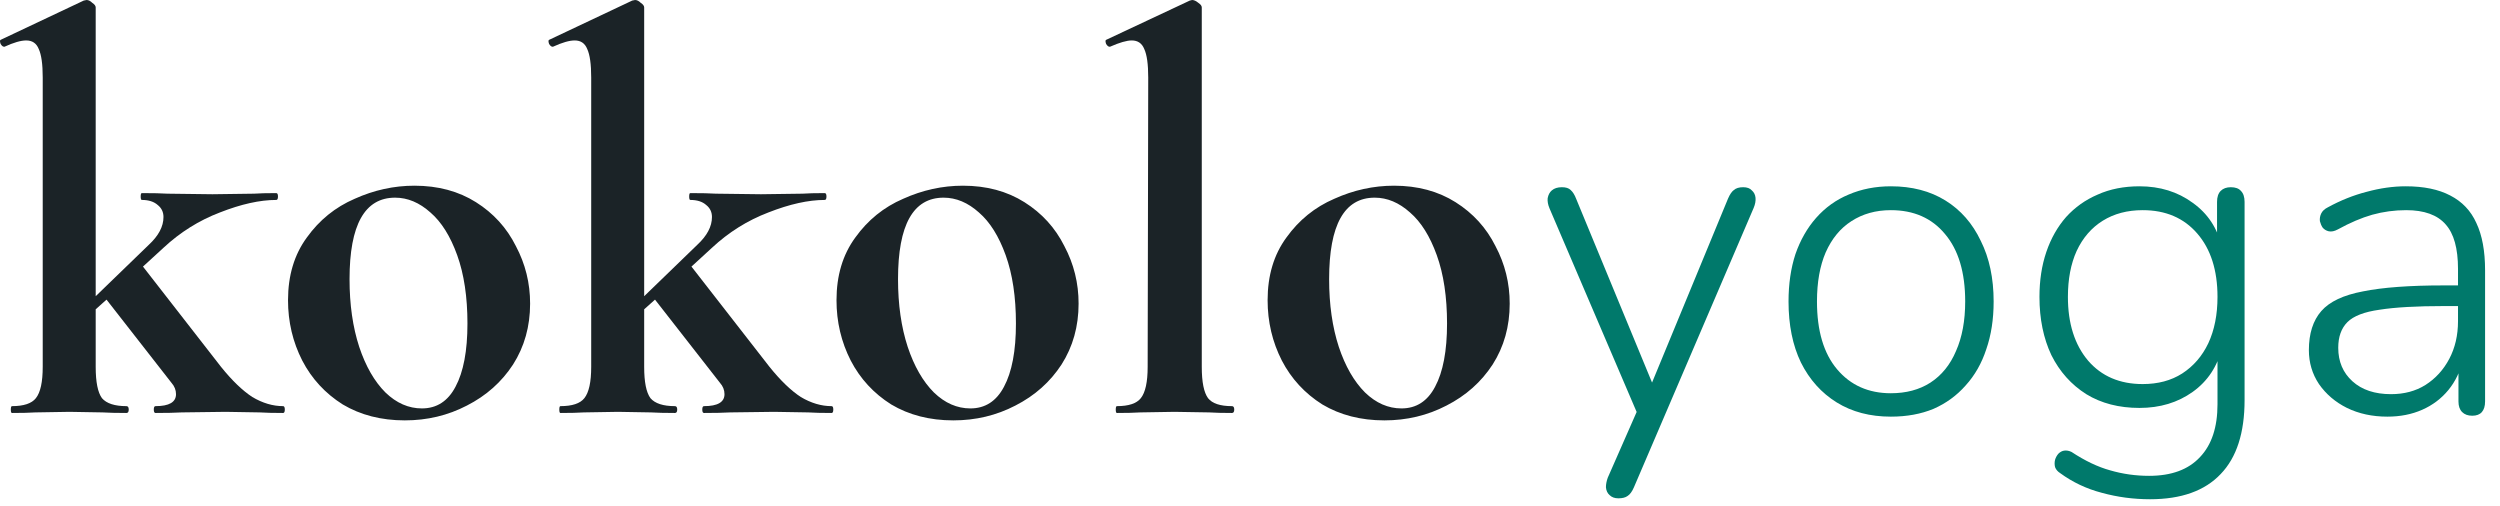 <svg width="158" height="32" viewBox="0 0 158 32" fill="none" xmlns="http://www.w3.org/2000/svg">
<path d="M17.892 25.668C17.964 25.668 18 25.74 18 25.884C18 26.028 17.964 26.1 17.892 26.1C17.268 26.1 16.776 26.088 16.416 26.064L14.256 26.028L11.484 26.064C11.076 26.088 10.524 26.1 9.828 26.1C9.756 26.1 9.72 26.028 9.72 25.884C9.72 25.74 9.756 25.668 9.828 25.668C10.692 25.668 11.124 25.416 11.124 24.912C11.124 24.648 11.028 24.408 10.836 24.192L6.732 18.936L6.048 19.548V23.184C6.048 24.144 6.18 24.804 6.444 25.164C6.732 25.5 7.248 25.668 7.992 25.668C8.088 25.668 8.136 25.74 8.136 25.884C8.136 26.028 8.088 26.1 7.992 26.1C7.368 26.1 6.864 26.088 6.48 26.064L4.392 26.028L2.232 26.064C1.872 26.088 1.38 26.1 0.756 26.1C0.708 26.1 0.684 26.028 0.684 25.884C0.684 25.74 0.708 25.668 0.756 25.668C1.5 25.668 2.004 25.5 2.268 25.164C2.556 24.804 2.7 24.144 2.7 23.184V4.896C2.7 4.056 2.616 3.456 2.448 3.096C2.304 2.736 2.04 2.556 1.656 2.556C1.32 2.556 0.864 2.688 0.288 2.952H0.252C0.18 2.952 0.108 2.892 0.036 2.772C-0.012 2.628 -0.012 2.544 0.036 2.52L5.292 0.036L5.472 0C5.592 0 5.712 0.06 5.832 0.18C5.976 0.276 6.048 0.372 6.048 0.468V18.72L9.396 15.48C10.02 14.904 10.332 14.316 10.332 13.716C10.332 13.404 10.212 13.152 9.972 12.96C9.732 12.744 9.396 12.636 8.964 12.636C8.916 12.636 8.892 12.564 8.892 12.42C8.892 12.276 8.916 12.204 8.964 12.204C9.66 12.204 10.2 12.216 10.584 12.24L13.428 12.276L16.056 12.24C16.392 12.216 16.86 12.204 17.46 12.204C17.532 12.204 17.568 12.276 17.568 12.42C17.568 12.564 17.532 12.636 17.46 12.636C16.428 12.636 15.24 12.9 13.896 13.428C12.576 13.932 11.388 14.676 10.332 15.66L9.036 16.848L13.968 23.184C14.664 24.048 15.324 24.684 15.948 25.092C16.596 25.476 17.244 25.668 17.892 25.668Z" fill="#1B2327"/>
<path d="M25.583 26.568C24.095 26.568 22.787 26.232 21.659 25.56C20.555 24.864 19.703 23.94 19.103 22.788C18.503 21.612 18.203 20.34 18.203 18.972C18.203 17.412 18.599 16.092 19.391 15.012C20.183 13.908 21.191 13.092 22.415 12.564C23.639 12.012 24.899 11.736 26.195 11.736C27.683 11.736 28.979 12.084 30.083 12.78C31.187 13.476 32.027 14.4 32.603 15.552C33.203 16.68 33.503 17.892 33.503 19.188C33.503 20.628 33.143 21.912 32.423 23.04C31.703 24.144 30.731 25.008 29.507 25.632C28.307 26.256 26.999 26.568 25.583 26.568ZM26.663 25.812C27.599 25.812 28.307 25.356 28.787 24.444C29.291 23.508 29.543 22.176 29.543 20.448C29.543 18.768 29.327 17.328 28.895 16.128C28.463 14.928 27.899 14.028 27.203 13.428C26.507 12.804 25.763 12.492 24.971 12.492C23.051 12.492 22.091 14.208 22.091 17.64C22.091 19.248 22.295 20.676 22.703 21.924C23.111 23.148 23.663 24.108 24.359 24.804C25.055 25.476 25.823 25.812 26.663 25.812Z" fill="#1B2327"/>
<path d="M52.556 25.668C52.628 25.668 52.664 25.74 52.664 25.884C52.664 26.028 52.628 26.1 52.556 26.1C51.932 26.1 51.44 26.088 51.08 26.064L48.92 26.028L46.148 26.064C45.74 26.088 45.188 26.1 44.492 26.1C44.42 26.1 44.384 26.028 44.384 25.884C44.384 25.74 44.42 25.668 44.492 25.668C45.356 25.668 45.788 25.416 45.788 24.912C45.788 24.648 45.692 24.408 45.5 24.192L41.396 18.936L40.712 19.548V23.184C40.712 24.144 40.844 24.804 41.108 25.164C41.396 25.5 41.912 25.668 42.656 25.668C42.752 25.668 42.8 25.74 42.8 25.884C42.8 26.028 42.752 26.1 42.656 26.1C42.032 26.1 41.528 26.088 41.144 26.064L39.056 26.028L36.896 26.064C36.536 26.088 36.044 26.1 35.42 26.1C35.372 26.1 35.348 26.028 35.348 25.884C35.348 25.74 35.372 25.668 35.42 25.668C36.164 25.668 36.668 25.5 36.932 25.164C37.22 24.804 37.364 24.144 37.364 23.184V4.896C37.364 4.056 37.28 3.456 37.112 3.096C36.968 2.736 36.704 2.556 36.32 2.556C35.984 2.556 35.528 2.688 34.952 2.952H34.916C34.844 2.952 34.772 2.892 34.7 2.772C34.652 2.628 34.652 2.544 34.7 2.52L39.956 0.036L40.136 0C40.256 0 40.376 0.06 40.496 0.18C40.64 0.276 40.712 0.372 40.712 0.468V18.72L44.06 15.48C44.684 14.904 44.996 14.316 44.996 13.716C44.996 13.404 44.876 13.152 44.636 12.96C44.396 12.744 44.06 12.636 43.628 12.636C43.58 12.636 43.556 12.564 43.556 12.42C43.556 12.276 43.58 12.204 43.628 12.204C44.324 12.204 44.864 12.216 45.248 12.24L48.092 12.276L50.72 12.24C51.056 12.216 51.524 12.204 52.124 12.204C52.196 12.204 52.232 12.276 52.232 12.42C52.232 12.564 52.196 12.636 52.124 12.636C51.092 12.636 49.904 12.9 48.56 13.428C47.24 13.932 46.052 14.676 44.996 15.66L43.7 16.848L48.632 23.184C49.328 24.048 49.988 24.684 50.612 25.092C51.26 25.476 51.908 25.668 52.556 25.668Z" fill="#1B2327"/>
<path d="M60.247 26.568C58.759 26.568 57.451 26.232 56.323 25.56C55.219 24.864 54.367 23.94 53.767 22.788C53.167 21.612 52.867 20.34 52.867 18.972C52.867 17.412 53.263 16.092 54.055 15.012C54.847 13.908 55.855 13.092 57.079 12.564C58.303 12.012 59.563 11.736 60.859 11.736C62.347 11.736 63.643 12.084 64.747 12.78C65.851 13.476 66.691 14.4 67.267 15.552C67.867 16.68 68.167 17.892 68.167 19.188C68.167 20.628 67.807 21.912 67.087 23.04C66.367 24.144 65.395 25.008 64.171 25.632C62.971 26.256 61.663 26.568 60.247 26.568ZM61.327 25.812C62.263 25.812 62.971 25.356 63.451 24.444C63.955 23.508 64.207 22.176 64.207 20.448C64.207 18.768 63.991 17.328 63.559 16.128C63.127 14.928 62.563 14.028 61.867 13.428C61.171 12.804 60.427 12.492 59.635 12.492C57.715 12.492 56.755 14.208 56.755 17.64C56.755 19.248 56.959 20.676 57.367 21.924C57.775 23.148 58.327 24.108 59.023 24.804C59.719 25.476 60.487 25.812 61.327 25.812Z" fill="#1B2327"/>
<path d="M70.588 26.1C70.54 26.1 70.516 26.028 70.516 25.884C70.516 25.74 70.54 25.668 70.588 25.668C71.332 25.668 71.836 25.5 72.1 25.164C72.388 24.804 72.532 24.144 72.532 23.184L72.568 4.896C72.568 4.056 72.484 3.456 72.316 3.096C72.172 2.736 71.908 2.556 71.524 2.556C71.212 2.556 70.756 2.688 70.156 2.952H70.12C70.048 2.952 69.976 2.892 69.904 2.772C69.856 2.628 69.856 2.544 69.904 2.52L75.196 0.036L75.34 0C75.46 0 75.592 0.06 75.736 0.18C75.88 0.276 75.952 0.372 75.952 0.468V23.184C75.952 24.144 76.084 24.804 76.348 25.164C76.612 25.5 77.116 25.668 77.86 25.668C77.956 25.668 78.004 25.74 78.004 25.884C78.004 26.028 77.956 26.1 77.86 26.1C77.26 26.1 76.78 26.088 76.42 26.064L74.224 26.028L72.064 26.064C71.704 26.088 71.212 26.1 70.588 26.1Z" fill="#1B2327"/>
<path d="M87.493 26.568C86.005 26.568 84.697 26.232 83.569 25.56C82.465 24.864 81.613 23.94 81.013 22.788C80.413 21.612 80.113 20.34 80.113 18.972C80.113 17.412 80.509 16.092 81.301 15.012C82.093 13.908 83.101 13.092 84.325 12.564C85.549 12.012 86.809 11.736 88.105 11.736C89.593 11.736 90.889 12.084 91.993 12.78C93.097 13.476 93.937 14.4 94.513 15.552C95.113 16.68 95.413 17.892 95.413 19.188C95.413 20.628 95.053 21.912 94.333 23.04C93.613 24.144 92.641 25.008 91.417 25.632C90.217 26.256 88.909 26.568 87.493 26.568ZM88.573 25.812C89.509 25.812 90.217 25.356 90.697 24.444C91.201 23.508 91.453 22.176 91.453 20.448C91.453 18.768 91.237 17.328 90.805 16.128C90.373 14.928 89.809 14.028 89.113 13.428C88.417 12.804 87.673 12.492 86.881 12.492C84.961 12.492 84.001 14.208 84.001 17.64C84.001 19.248 84.205 20.676 84.613 21.924C85.021 23.148 85.573 24.108 86.269 24.804C86.965 25.476 87.733 25.812 88.573 25.812Z" fill="#1B2327"/>
<path d="M102.278 31.494C102.046 31.494 101.862 31.426 101.727 31.291C101.592 31.175 101.514 31.011 101.495 30.798C101.495 30.605 101.534 30.402 101.611 30.189L103.612 25.636V26.448L97.928 13.166C97.831 12.934 97.793 12.721 97.812 12.528C97.851 12.315 97.938 12.151 98.073 12.035C98.228 11.9 98.44 11.832 98.711 11.832C98.962 11.832 99.146 11.89 99.262 12.006C99.397 12.122 99.513 12.306 99.61 12.557L104.772 25.056H104.047L109.209 12.557C109.325 12.286 109.451 12.103 109.586 12.006C109.721 11.89 109.915 11.832 110.166 11.832C110.417 11.832 110.601 11.9 110.717 12.035C110.852 12.151 110.93 12.306 110.949 12.499C110.968 12.692 110.93 12.905 110.833 13.137L103.264 30.798C103.148 31.069 103.013 31.252 102.858 31.349C102.723 31.446 102.529 31.494 102.278 31.494Z" fill="#00796B"/>
<path d="M119.502 26.332C118.187 26.332 117.047 26.032 116.08 25.433C115.113 24.834 114.359 23.993 113.818 22.91C113.296 21.827 113.035 20.542 113.035 19.053C113.035 17.951 113.18 16.955 113.47 16.066C113.779 15.177 114.214 14.413 114.775 13.775C115.355 13.118 116.041 12.625 116.834 12.296C117.646 11.948 118.535 11.774 119.502 11.774C120.836 11.774 121.986 12.074 122.953 12.673C123.92 13.272 124.664 14.123 125.186 15.225C125.727 16.308 125.998 17.584 125.998 19.053C125.998 20.174 125.843 21.18 125.534 22.069C125.244 22.958 124.809 23.722 124.229 24.36C123.668 24.998 122.992 25.491 122.199 25.839C121.406 26.168 120.507 26.332 119.502 26.332ZM119.502 24.853C120.469 24.853 121.3 24.631 121.996 24.186C122.711 23.722 123.253 23.055 123.62 22.185C124.007 21.315 124.2 20.271 124.2 19.053C124.2 17.216 123.775 15.795 122.924 14.79C122.093 13.785 120.952 13.282 119.502 13.282C118.555 13.282 117.723 13.514 117.008 13.978C116.312 14.423 115.771 15.08 115.384 15.95C115.017 16.801 114.833 17.835 114.833 19.053C114.833 20.909 115.258 22.34 116.109 23.345C116.96 24.35 118.091 24.853 119.502 24.853Z" fill="#00796B"/>
<path d="M135.883 31.552C134.839 31.552 133.824 31.417 132.838 31.146C131.872 30.895 130.992 30.479 130.199 29.899C130.045 29.802 129.938 29.677 129.88 29.522C129.842 29.367 129.842 29.213 129.88 29.058C129.919 28.923 129.987 28.797 130.083 28.681C130.199 28.565 130.325 28.497 130.46 28.478C130.615 28.459 130.77 28.488 130.924 28.565C131.775 29.126 132.587 29.512 133.36 29.725C134.153 29.957 134.975 30.073 135.825 30.073C137.237 30.073 138.31 29.677 139.044 28.884C139.779 28.111 140.146 26.999 140.146 25.549V21.953H140.436C140.146 23.152 139.528 24.089 138.58 24.766C137.633 25.443 136.512 25.781 135.216 25.781C133.921 25.781 132.8 25.491 131.852 24.911C130.905 24.312 130.17 23.49 129.648 22.446C129.146 21.383 128.894 20.155 128.894 18.763C128.894 17.719 129.039 16.772 129.329 15.921C129.619 15.07 130.035 14.336 130.576 13.717C131.137 13.098 131.804 12.625 132.577 12.296C133.351 11.948 134.23 11.774 135.216 11.774C136.512 11.774 137.633 12.122 138.58 12.818C139.528 13.495 140.137 14.413 140.407 15.573L140.117 15.747V12.76C140.117 12.451 140.195 12.219 140.349 12.064C140.504 11.909 140.717 11.832 140.987 11.832C141.277 11.832 141.49 11.909 141.625 12.064C141.78 12.219 141.857 12.451 141.857 12.76V25.288C141.857 27.357 141.355 28.913 140.349 29.957C139.344 31.02 137.855 31.552 135.883 31.552ZM135.419 24.273C136.386 24.273 137.217 24.051 137.913 23.606C138.629 23.142 139.18 22.504 139.566 21.692C139.953 20.861 140.146 19.884 140.146 18.763C140.146 17.081 139.721 15.747 138.87 14.761C138.02 13.775 136.869 13.282 135.419 13.282C134.453 13.282 133.612 13.504 132.896 13.949C132.181 14.394 131.63 15.032 131.243 15.863C130.876 16.675 130.692 17.642 130.692 18.763C130.692 20.445 131.118 21.789 131.968 22.794C132.819 23.78 133.969 24.273 135.419 24.273Z" fill="#00796B"/>
<path d="M150.88 26.332C149.933 26.332 149.082 26.148 148.328 25.781C147.593 25.414 147.004 24.911 146.559 24.273C146.134 23.635 145.921 22.92 145.921 22.127C145.921 21.083 146.182 20.261 146.704 19.662C147.226 19.063 148.106 18.647 149.343 18.415C150.58 18.164 152.282 18.038 154.447 18.038H155.694V19.343H154.476C152.736 19.343 151.373 19.42 150.387 19.575C149.42 19.71 148.744 19.971 148.357 20.358C147.97 20.745 147.777 21.286 147.777 21.982C147.777 22.852 148.077 23.558 148.676 24.099C149.275 24.64 150.087 24.911 151.112 24.911C151.943 24.911 152.668 24.718 153.287 24.331C153.925 23.925 154.428 23.374 154.795 22.678C155.162 21.982 155.346 21.189 155.346 20.3V16.994C155.346 15.699 155.085 14.761 154.563 14.181C154.041 13.582 153.21 13.282 152.069 13.282C151.334 13.282 150.619 13.379 149.923 13.572C149.246 13.765 148.521 14.075 147.748 14.5C147.535 14.616 147.342 14.655 147.168 14.616C147.013 14.577 146.888 14.5 146.791 14.384C146.714 14.268 146.656 14.133 146.617 13.978C146.598 13.804 146.627 13.64 146.704 13.485C146.781 13.33 146.917 13.205 147.11 13.108C147.922 12.663 148.744 12.335 149.575 12.122C150.426 11.89 151.247 11.774 152.04 11.774C153.181 11.774 154.118 11.967 154.853 12.354C155.607 12.741 156.158 13.321 156.506 14.094C156.873 14.867 157.057 15.863 157.057 17.081V25.375C157.057 25.665 156.989 25.887 156.854 26.042C156.719 26.197 156.516 26.274 156.245 26.274C155.974 26.274 155.762 26.197 155.607 26.042C155.452 25.887 155.375 25.665 155.375 25.375V22.707H155.665C155.491 23.461 155.182 24.109 154.737 24.65C154.292 25.191 153.741 25.607 153.084 25.897C152.427 26.187 151.692 26.332 150.88 26.332Z" fill="#00796B"/>
</svg>
